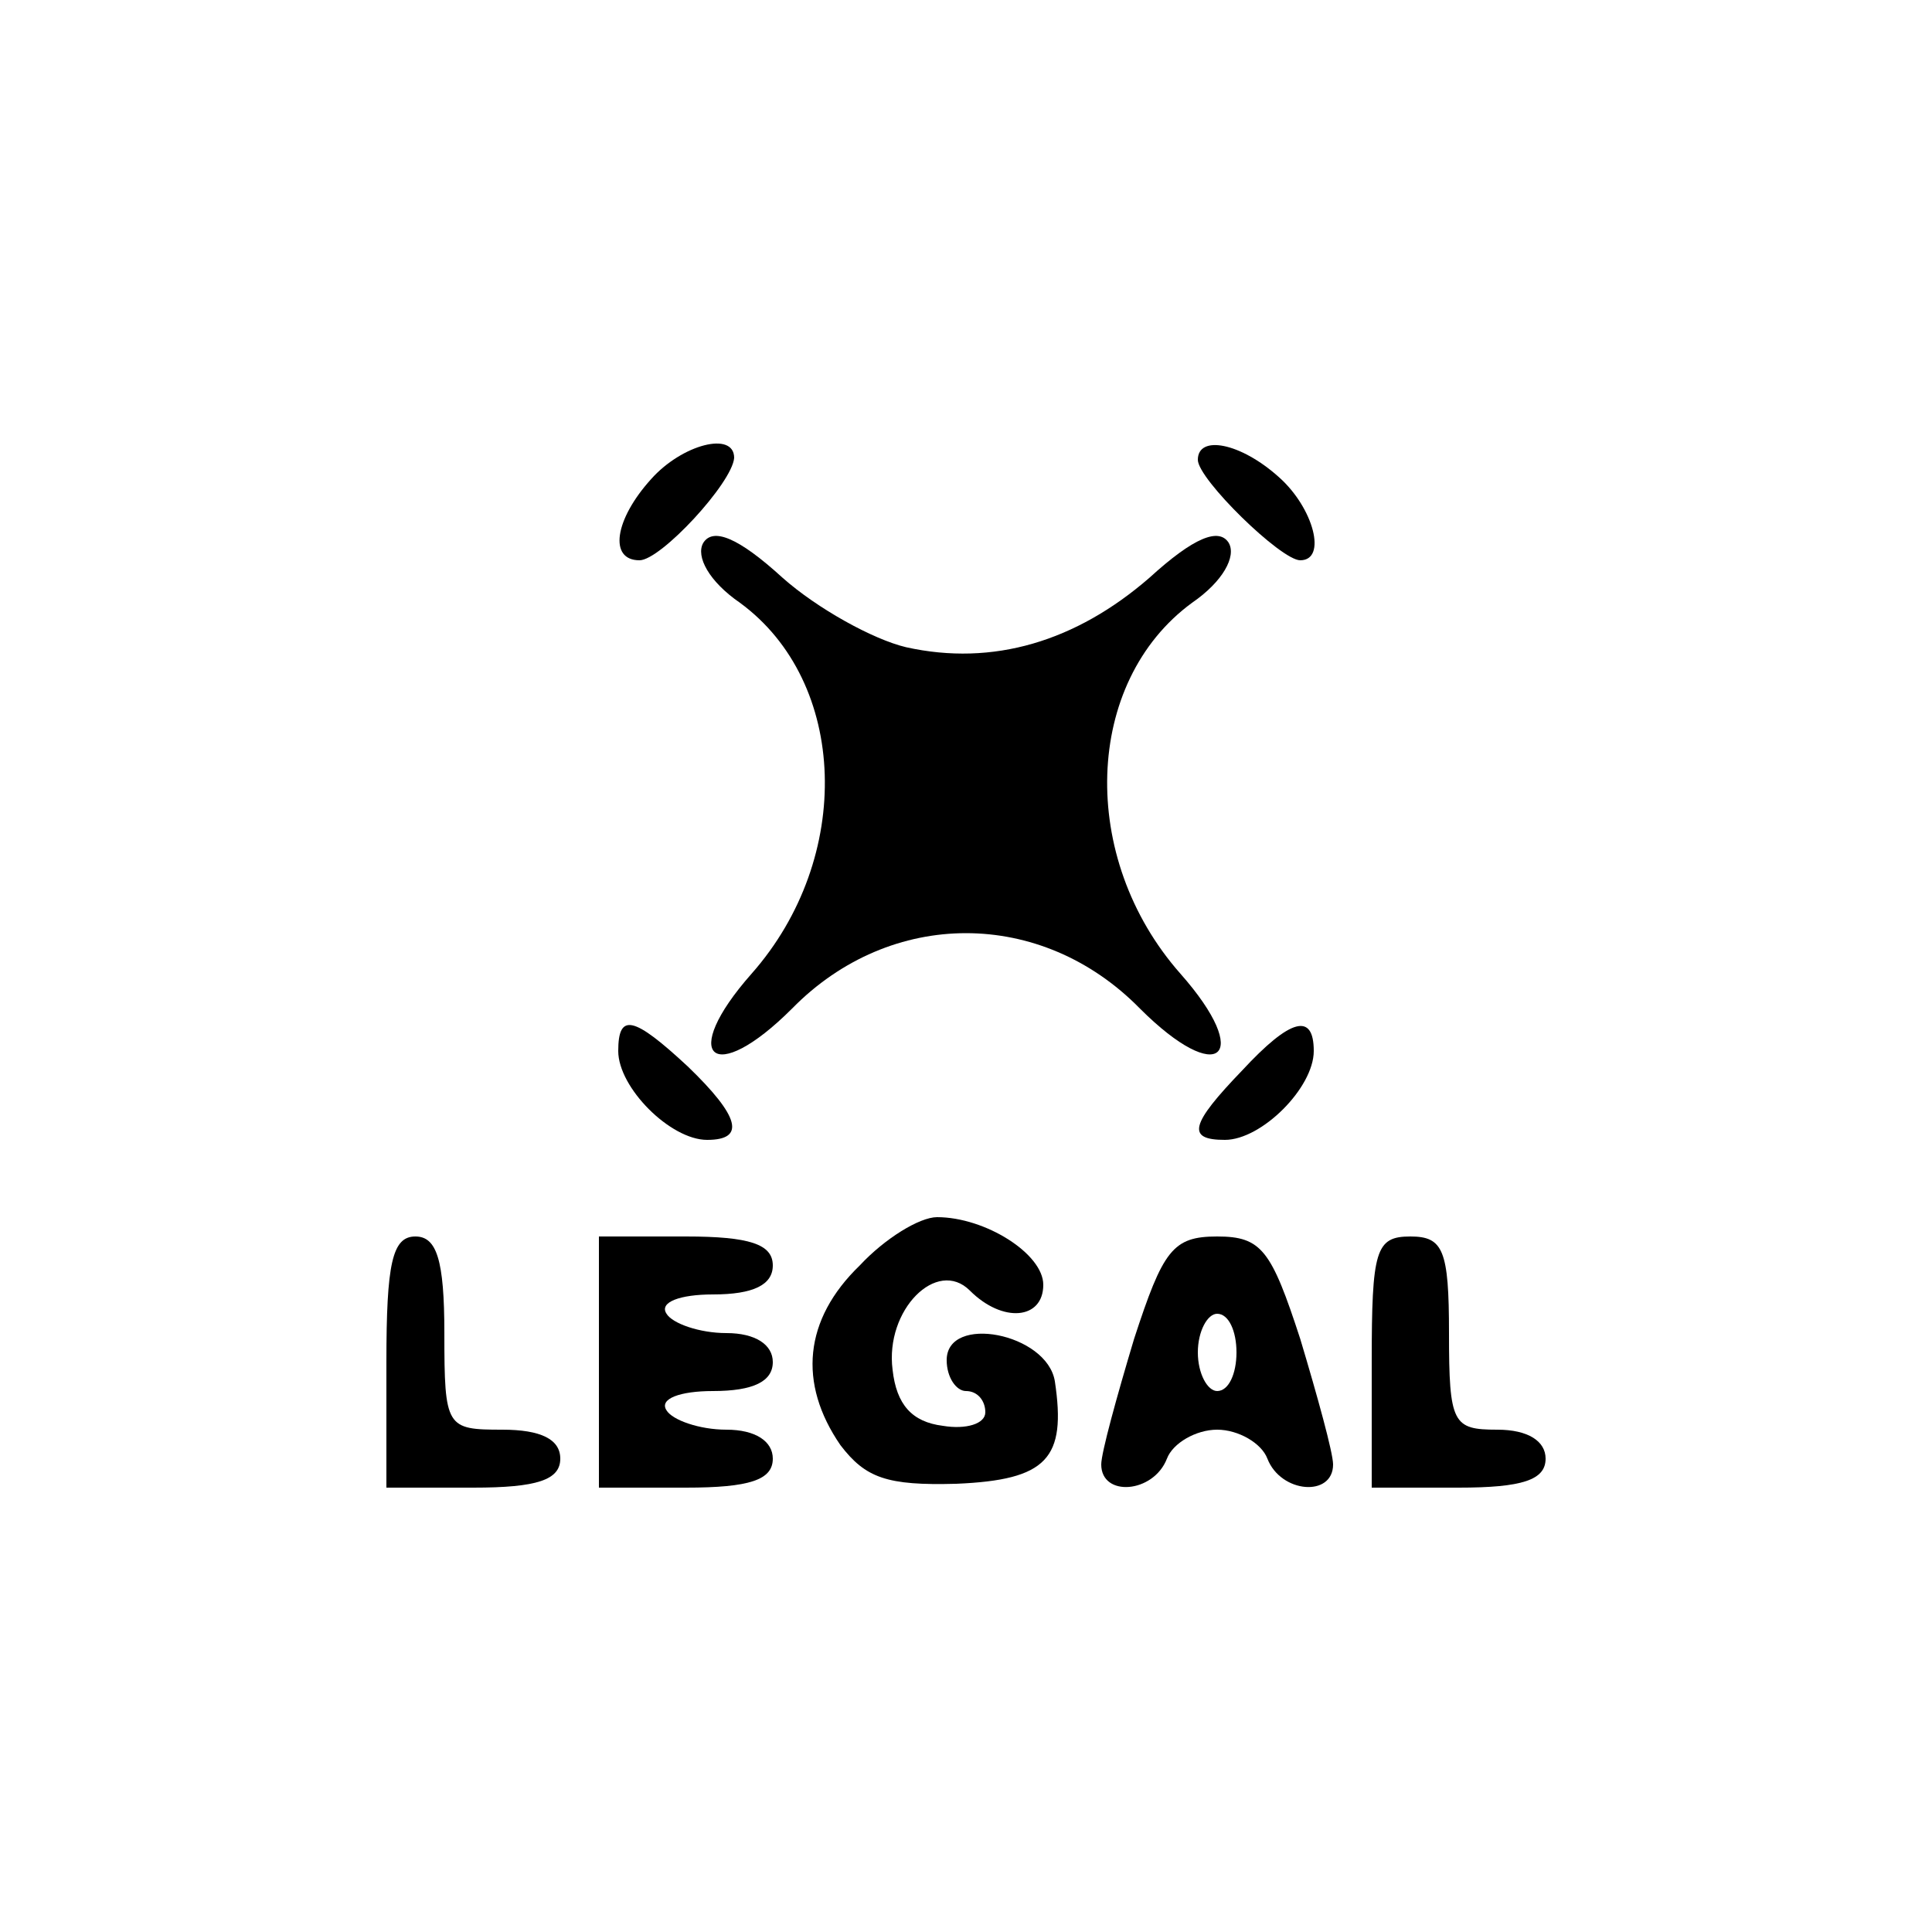 <?xml version="1.0" standalone="no"?>
<!DOCTYPE svg PUBLIC "-//W3C//DTD SVG 20010904//EN"
 "http://www.w3.org/TR/2001/REC-SVG-20010904/DTD/svg10.dtd">
<svg version="1.0" xmlns="http://www.w3.org/2000/svg"
 width="100pt" height="100pt" viewBox="0 0 100 100"
 preserveAspectRatio="xMidYMid meet">

<g transform="translate(0,100) scale(0.1,-0.1)"
fill="#000000" stroke="none">
<path d="M337 752 c-19 -21 -22 -42 -6 -42 11 0 48 40 49 53 0 14 -27 7 -43
-11z"/>
<path d="M620 762 c0 -10 43 -52 53 -52 14 0 7 27 -11 43 -20 18 -42 22 -42 9z"/>
<path d="M364 719 c-4 -7 3 -20 19 -31 56 -41 59 -132 6 -192 -38 -43 -20 -59
21 -18 51 52 129 52 180 0 41 -41 59 -25 21 18 -53 60 -50 151 6 192 16 11 23
24 19 31 -5 8 -18 3 -41 -18 -38 -33 -81 -46 -126 -36 -17 4 -46 20 -64 36
-23 21 -36 26 -41 18z"/>
<path d="M320 456 c0 -19 27 -46 46 -46 20 0 17 12 -10 38 -28 26 -36 28 -36
8z"/>
<path d="M643 446 c-27 -28 -29 -36 -9 -36 19 0 46 27 46 46 0 20 -12 17 -37
-10z"/>
<path d="M445 345 c-29 -28 -32 -61 -10 -93 13 -17 24 -21 60 -20 47 2 57 13
51 53 -4 25 -56 35 -56 11 0 -9 5 -16 10 -16 6 0 10 -5 10 -11 0 -6 -10 -9
-22 -7 -16 2 -24 11 -26 29 -4 31 23 58 40 41 17 -17 38 -15 38 3 0 16 -30 35
-55 35 -9 0 -27 -11 -40 -25z"/>
<path d="M200 295 l0 -65 45 0 c33 0 45 4 45 15 0 10 -10 15 -30 15 -29 0 -30
1 -30 50 0 38 -4 50 -15 50 -12 0 -15 -14 -15 -65z"/>
<path d="M310 295 l0 -65 45 0 c33 0 45 4 45 15 0 9 -9 15 -24 15 -14 0 -28 5
-31 10 -4 6 7 10 24 10 21 0 31 5 31 15 0 9 -9 15 -24 15 -14 0 -28 5 -31 10
-4 6 7 10 24 10 21 0 31 5 31 15 0 11 -12 15 -45 15 l-45 0 0 -65z"/>
<path d="M587 307 c-9 -30 -17 -59 -17 -65 0 -17 27 -15 34 3 3 8 15 15 26 15
11 0 23 -7 26 -15 7 -18 34 -20 34 -3 0 6 -8 35 -17 65 -15 46 -20 53 -43 53
-23 0 -28 -7 -43 -53z m53 -7 c0 -11 -4 -20 -10 -20 -5 0 -10 9 -10 20 0 11 5
20 10 20 6 0 10 -9 10 -20z"/>
<path d="M710 295 l0 -65 45 0 c33 0 45 4 45 15 0 9 -9 15 -25 15 -23 0 -25 3
-25 50 0 43 -3 50 -20 50 -18 0 -20 -7 -20 -65z"/>
</g>
</svg>
